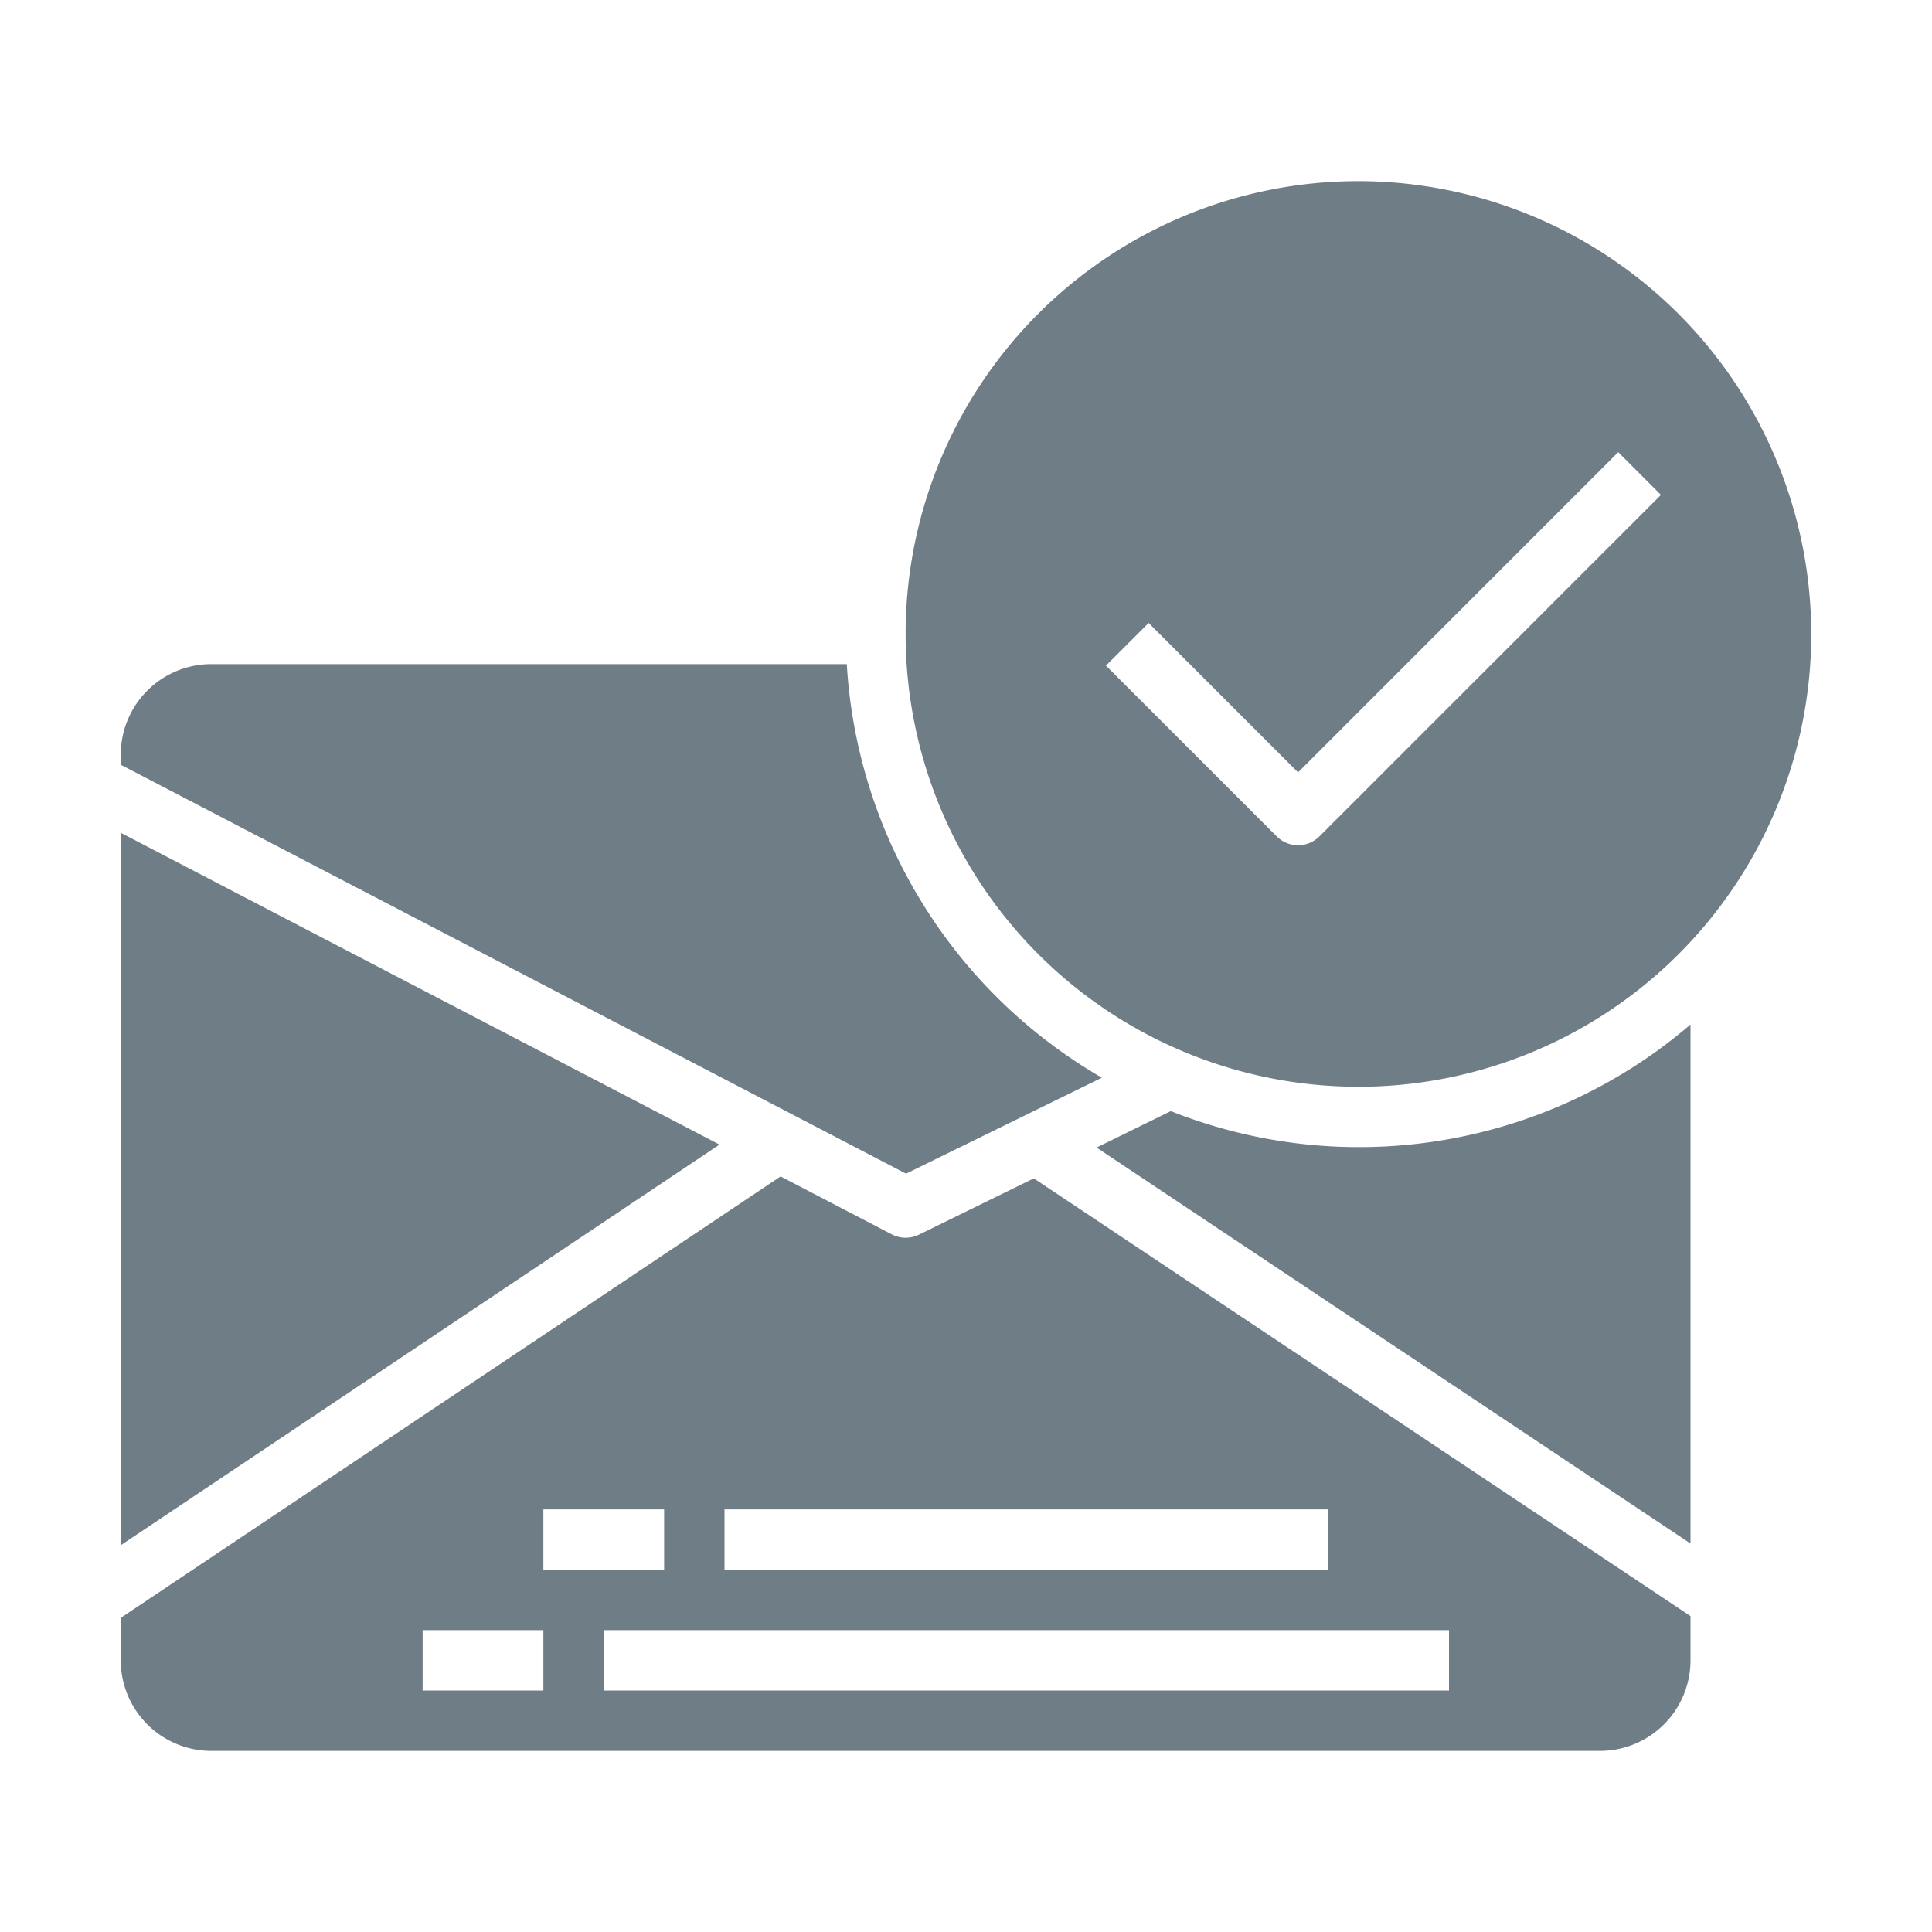 <?xml version="1.0"?>
<svg xmlns="http://www.w3.org/2000/svg" viewBox="0 0 64 64" width="512px" height="512px"><g><g id="Mail-3" data-name="Mail"><path d="M56,53.535l-21.754-14.5L30.44,40.9a1,1,0,0,1-.9-.011l-3.682-1.918L4,53.594V55a3,3,0,0,0,3,3H53a3,3,0,0,0,3-3ZM24,50H44v2H24Zm-6,6H14V54h4Zm0-6h4v2H18Zm30,6H20V54H48Z" data-original="#000000" class="active-path" data-old_color="#000000" fill="#6F7D86"/><polygon points="4 51.188 23.834 37.916 4 27.588 4 51.188" data-original="#000000" class="active-path" data-old_color="#000000" fill="#6F7D86"/><path d="M4,25.333,30.014,38.879,36.5,35.7A16.993,16.993,0,0,1,28.051,22H7a3,3,0,0,0-3,3Z" data-original="#000000" class="active-path" data-old_color="#000000" fill="#6F7D86"/><path d="M56,33.938a16.877,16.877,0,0,1-17.215,2.869l-2.461,1.207L56,51.131Z" data-original="#000000" class="active-path" data-old_color="#000000" fill="#6F7D86"/><path d="M45,6A15,15,0,1,0,60,21,15.017,15.017,0,0,0,45,6ZM43.707,27.707a1,1,0,0,1-1.414,0L36.636,22.05l1.414-1.414L43,25.586,53.606,14.979l1.415,1.415Z" data-original="#000000" class="active-path" data-old_color="#000000" fill="#6F7D86"/></g></g> </svg>
